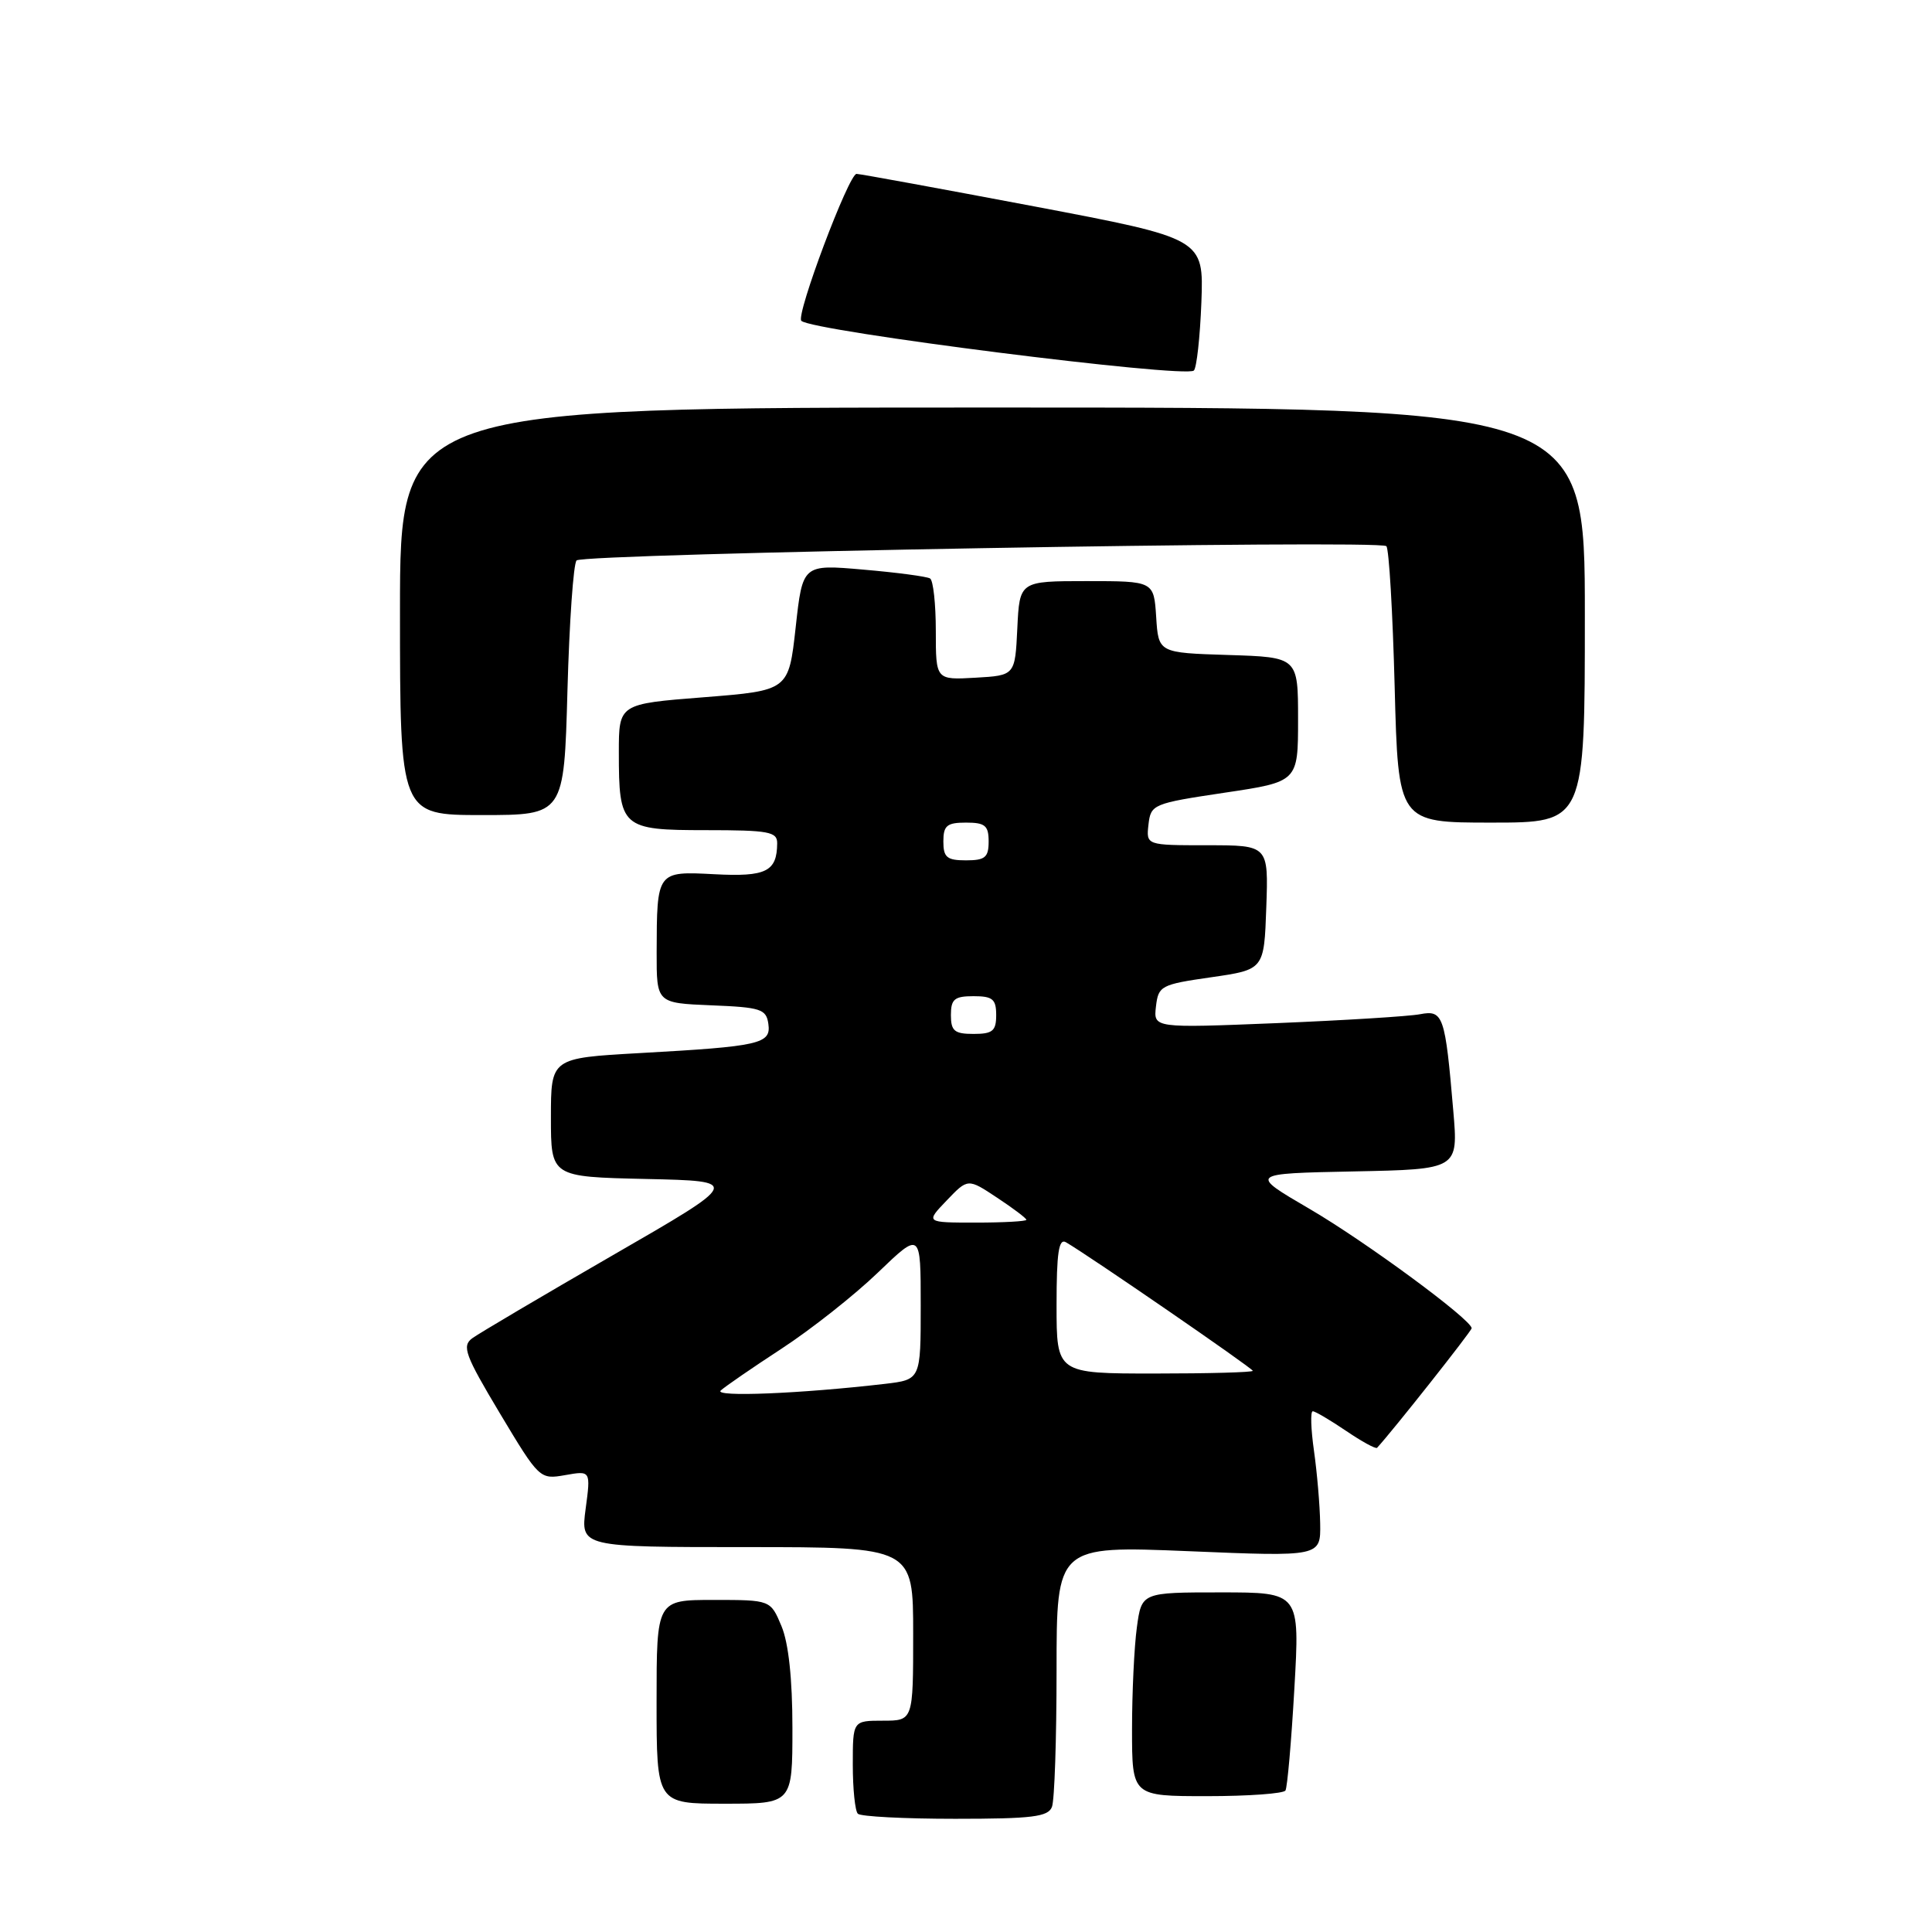 <?xml version="1.0" encoding="UTF-8" standalone="no"?>
<!DOCTYPE svg PUBLIC "-//W3C//DTD SVG 1.1//EN" "http://www.w3.org/Graphics/SVG/1.1/DTD/svg11.dtd" >
<svg xmlns="http://www.w3.org/2000/svg" xmlns:xlink="http://www.w3.org/1999/xlink" version="1.1" viewBox="0 0 256 256">
 <g >
 <path fill="currentColor"
d=" M 139.39 239.42 C 139.73 238.55 140.00 230.41 140.00 221.33 C 140.00 204.82 140.00 204.82 157.50 205.54 C 175.00 206.27 175.00 206.27 174.93 201.88 C 174.89 199.47 174.52 195.14 174.11 192.25 C 173.70 189.36 173.62 187.00 173.95 187.00 C 174.27 187.00 176.25 188.17 178.35 189.59 C 180.44 191.01 182.30 192.03 182.47 191.84 C 184.54 189.60 195.00 176.37 195.00 176.00 C 195.00 174.87 180.94 164.51 173.50 160.17 C 165.50 155.50 165.50 155.50 179.36 155.22 C 193.23 154.94 193.23 154.94 192.57 147.22 C 191.49 134.54 191.24 133.80 188.16 134.39 C 186.70 134.67 178.15 135.20 169.17 135.57 C 152.84 136.23 152.84 136.23 153.17 133.37 C 153.49 130.63 153.81 130.45 160.50 129.49 C 167.50 128.48 167.50 128.48 167.79 120.24 C 168.08 112.00 168.08 112.00 159.97 112.00 C 151.87 112.00 151.87 112.00 152.18 109.25 C 152.49 106.58 152.77 106.46 162.25 105.04 C 172.00 103.59 172.00 103.59 172.00 95.33 C 172.00 87.08 172.00 87.08 162.75 86.79 C 153.50 86.50 153.50 86.50 153.20 81.75 C 152.89 77.00 152.89 77.00 143.99 77.00 C 135.10 77.00 135.10 77.00 134.80 83.25 C 134.50 89.50 134.50 89.50 129.25 89.80 C 124.00 90.10 124.00 90.10 124.00 83.61 C 124.00 80.04 123.66 76.91 123.24 76.65 C 122.82 76.39 118.85 75.86 114.42 75.48 C 106.35 74.77 106.35 74.77 105.43 83.14 C 104.50 91.50 104.50 91.50 93.25 92.39 C 82.00 93.27 82.00 93.27 82.00 99.70 C 82.00 109.68 82.35 110.00 93.54 110.00 C 101.89 110.00 103.00 110.21 102.98 111.75 C 102.95 115.49 101.51 116.20 94.68 115.84 C 87.01 115.44 87.04 115.41 87.01 126.21 C 87.00 132.91 87.00 132.91 94.25 133.21 C 100.81 133.47 101.53 133.71 101.81 135.66 C 102.19 138.32 100.77 138.65 84.75 139.54 C 73.00 140.20 73.00 140.20 73.00 148.07 C 73.00 155.94 73.00 155.94 85.62 156.22 C 98.23 156.50 98.23 156.50 81.19 166.33 C 71.82 171.74 63.44 176.69 62.57 177.33 C 61.18 178.36 61.62 179.56 66.24 187.28 C 71.46 195.99 71.53 196.05 74.89 195.46 C 78.28 194.86 78.28 194.86 77.60 199.93 C 76.93 205.00 76.93 205.00 98.97 205.00 C 121.00 205.00 121.00 205.00 121.00 216.50 C 121.00 228.00 121.00 228.00 117.00 228.00 C 113.00 228.00 113.00 228.00 113.00 233.83 C 113.00 237.04 113.30 239.97 113.67 240.33 C 114.03 240.70 119.84 241.00 126.56 241.00 C 136.79 241.00 138.89 240.74 139.39 239.42 Z  M 105.00 228.97 C 105.00 222.47 104.49 217.71 103.55 215.47 C 102.10 212.00 102.10 212.00 94.55 212.00 C 87.00 212.00 87.00 212.00 87.00 225.50 C 87.00 239.00 87.00 239.00 96.00 239.00 C 105.00 239.00 105.00 239.00 105.00 228.97 Z  M 170.33 237.25 C 170.58 236.84 171.11 230.76 171.51 223.75 C 172.24 211.00 172.24 211.00 161.76 211.00 C 151.27 211.00 151.27 211.00 150.64 215.64 C 150.29 218.19 150.00 224.27 150.00 229.14 C 150.00 238.00 150.00 238.00 159.94 238.00 C 165.41 238.00 170.09 237.66 170.33 237.25 Z  M 210.00 81.50 C 210.00 54.00 210.00 54.00 131.50 54.00 C 53.00 54.00 53.00 54.00 53.00 81.00 C 53.00 108.00 53.00 108.00 63.87 108.00 C 74.74 108.00 74.74 108.00 75.19 91.51 C 75.44 82.44 75.98 74.68 76.40 74.26 C 77.32 73.34 182.82 71.48 183.70 72.37 C 184.05 72.71 184.54 81.09 184.80 91.00 C 185.27 109.00 185.27 109.00 197.63 109.00 C 210.00 109.00 210.00 109.00 210.00 81.50 Z  M 159.19 40.05 C 159.50 31.61 159.50 31.61 137.00 27.34 C 124.62 25.00 114.05 23.06 113.50 23.04 C 112.48 23.00 105.43 41.76 106.18 42.51 C 107.55 43.88 157.00 50.14 158.19 49.10 C 158.56 48.77 159.01 44.70 159.19 40.05 Z  M 95.50 184.25 C 96.05 183.74 99.68 181.24 103.57 178.70 C 107.46 176.16 113.20 171.63 116.32 168.63 C 122.00 163.17 122.00 163.17 122.00 172.99 C 122.00 182.81 122.00 182.81 117.25 183.37 C 106.05 184.67 94.54 185.14 95.50 184.25 Z  M 140.00 172.94 C 140.00 165.97 140.29 164.05 141.25 164.61 C 144.23 166.33 166.00 181.31 166.00 181.64 C 166.00 181.84 160.15 182.00 153.00 182.00 C 140.00 182.00 140.00 182.00 140.00 172.94 Z  M 125.44 159.07 C 128.25 156.13 128.25 156.13 132.12 158.70 C 134.26 160.11 136.00 161.43 136.00 161.63 C 136.00 161.83 132.99 162.00 129.31 162.00 C 122.63 162.00 122.63 162.00 125.44 159.07 Z  M 126.00 134.50 C 126.00 132.39 126.47 132.00 129.00 132.00 C 131.53 132.00 132.00 132.39 132.00 134.50 C 132.00 136.61 131.53 137.00 129.00 137.00 C 126.47 137.00 126.00 136.61 126.00 134.50 Z  M 125.00 111.50 C 125.00 109.39 125.47 109.00 128.00 109.00 C 130.53 109.00 131.00 109.39 131.00 111.50 C 131.00 113.61 130.53 114.00 128.00 114.00 C 125.47 114.00 125.00 113.61 125.00 111.50 Z "/>
</g>
</svg>